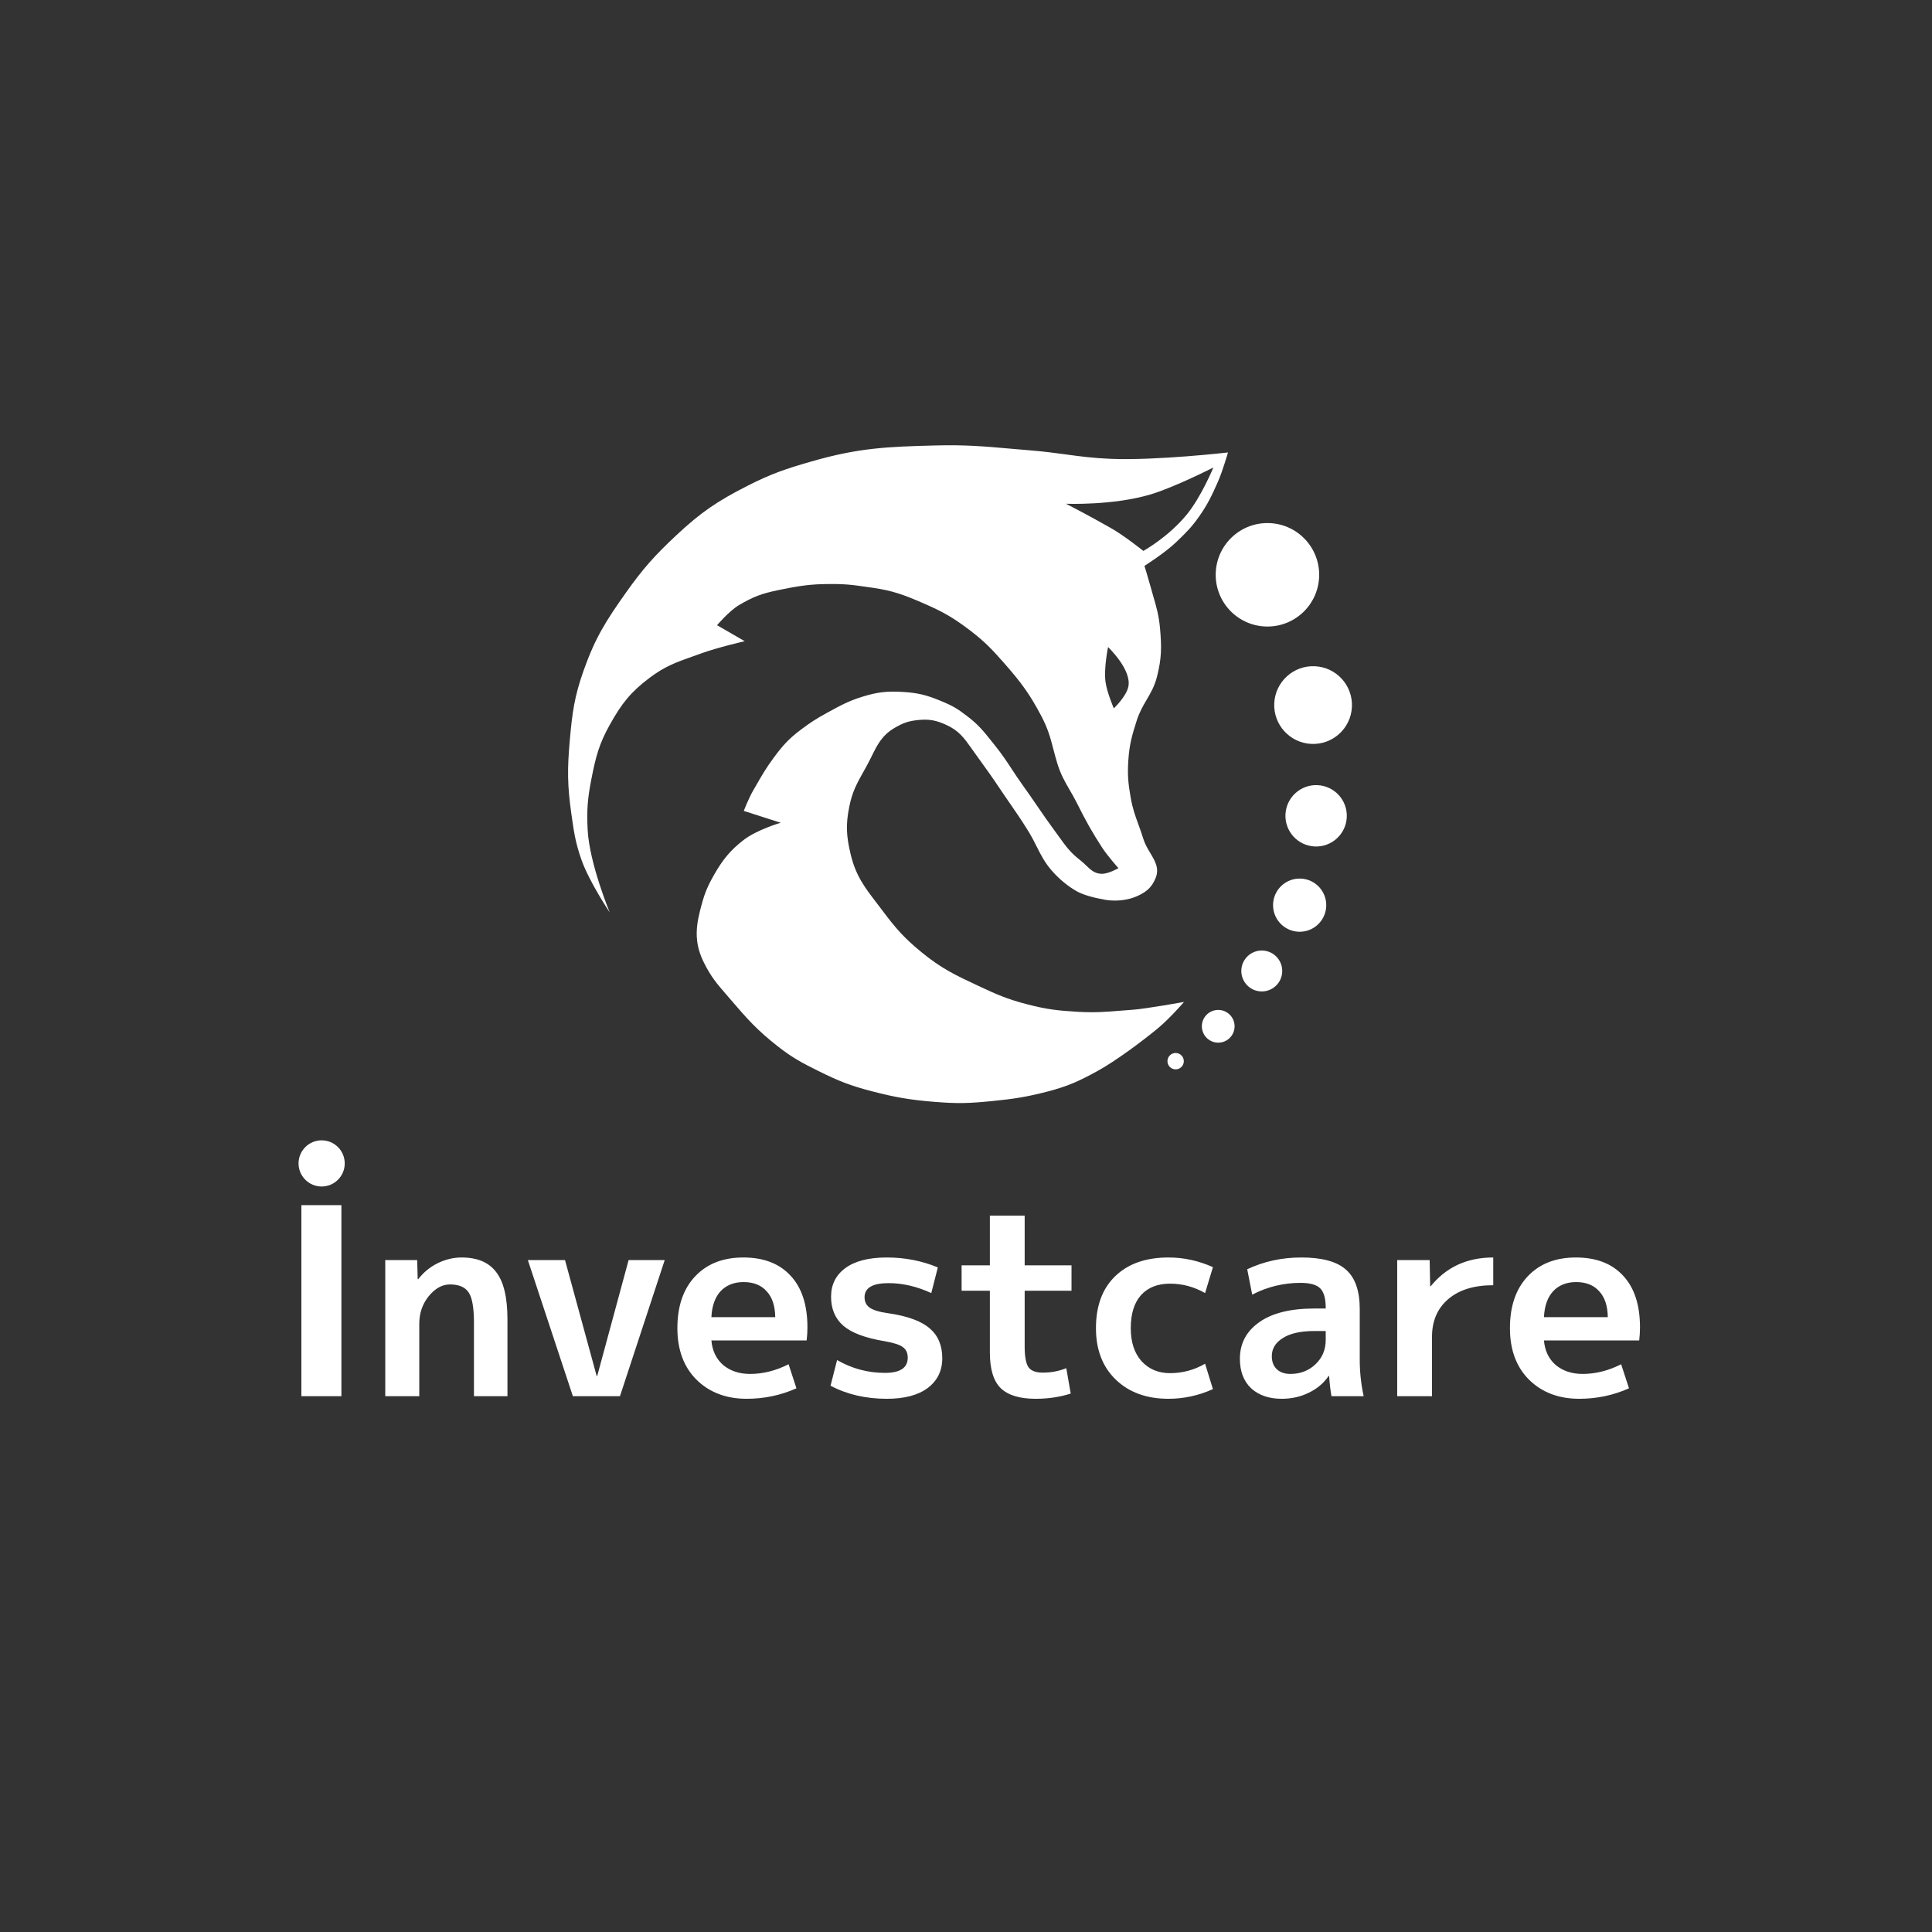 <svg width="512" height="512" viewBox="0 0 512 512" fill="none" xmlns="http://www.w3.org/2000/svg">
<rect x="0" y="0" width="512" height="512" fill="#333333" stroke="none"/>
<path d="M79.865 370V319.377H90.475V370H79.865ZM102.097 333.94H110.557L110.696 339.002H110.834C112.221 337.199 113.932 335.789 115.966 334.772C118.047 333.755 120.173 333.246 122.346 333.246C126.507 333.246 129.558 334.541 131.5 337.13C133.488 339.672 134.482 343.856 134.482 349.681V370H125.605V350.583C125.605 346.607 125.143 343.926 124.218 342.539C123.294 341.106 121.629 340.389 119.225 340.389C117.191 340.389 115.319 341.429 113.608 343.51C111.944 345.59 111.112 348.017 111.112 350.791V370H102.097V333.94ZM149.735 333.94L158.126 364.66H158.265L166.586 333.94H176.156L164.298 370H151.816L139.888 333.94H149.735ZM188.528 349.057H205.449C205.402 346.052 204.64 343.764 203.16 342.192C201.727 340.574 199.693 339.765 197.058 339.765C194.515 339.765 192.481 340.574 190.955 342.192C189.476 343.81 188.667 346.099 188.528 349.057ZM188.528 355.229C188.759 357.957 189.799 360.13 191.649 361.748C193.544 363.32 195.925 364.106 198.791 364.106C202.212 364.106 205.61 363.25 208.985 361.54L211.066 367.92C206.905 369.769 202.513 370.693 197.89 370.693C192.435 370.693 187.996 369.006 184.575 365.631C181.2 362.256 179.513 357.703 179.513 351.97C179.513 346.145 181.085 341.568 184.229 338.239C187.372 334.911 191.626 333.246 196.988 333.246C202.351 333.246 206.512 334.841 209.471 338.031C212.476 341.221 213.978 345.798 213.978 351.762C213.978 352.918 213.909 354.073 213.77 355.229H188.528ZM246.801 342.677C242.964 340.921 239.196 340.042 235.497 340.042C231.244 340.042 229.117 341.291 229.117 343.787C229.117 344.989 229.58 345.914 230.504 346.561C231.429 347.208 233.047 347.694 235.359 348.017C240.49 348.757 244.166 350.098 246.385 352.039C248.604 353.935 249.713 356.57 249.713 359.945C249.713 363.273 248.419 365.909 245.83 367.85C243.287 369.746 239.681 370.693 235.012 370.693C229.418 370.693 224.448 369.538 220.102 367.226L221.836 360.43C225.766 362.695 229.996 363.828 234.526 363.828C238.549 363.828 240.56 362.487 240.56 359.806C240.56 358.558 240.144 357.633 239.311 357.032C238.479 356.385 236.861 355.853 234.457 355.437C229.372 354.605 225.719 353.241 223.5 351.346C221.328 349.45 220.241 346.884 220.241 343.648C220.241 340.458 221.489 337.939 223.986 336.09C226.529 334.194 230.204 333.246 235.012 333.246C239.82 333.246 244.327 334.125 248.534 335.882L246.801 342.677ZM271.548 335.327H283.961V342.053H271.548V356.824C271.548 359.552 271.895 361.401 272.588 362.372C273.281 363.297 274.53 363.759 276.333 363.759C278.552 363.759 280.632 363.366 282.574 362.58L283.753 369.307C280.886 370.231 277.789 370.693 274.46 370.693C270.207 370.693 267.11 369.746 265.168 367.85C263.272 365.955 262.325 362.811 262.325 358.419V342.053H254.835V335.327H262.325V322.151H271.548V335.327ZM319.358 361.401L321.438 368.128C317.647 369.838 313.718 370.693 309.649 370.693C303.871 370.693 299.224 369.006 295.711 365.631C292.197 362.256 290.44 357.703 290.44 351.97C290.44 346.099 292.128 341.522 295.503 338.239C298.924 334.911 303.639 333.246 309.649 333.246C313.718 333.246 317.647 334.102 321.438 335.812L319.358 342.677C316.445 341.013 313.348 340.181 310.065 340.181C306.783 340.181 304.217 341.198 302.368 343.232C300.565 345.266 299.663 348.179 299.663 351.97C299.663 355.668 300.611 358.581 302.507 360.708C304.448 362.834 306.968 363.898 310.065 363.898C313.394 363.898 316.492 363.065 319.358 361.401ZM344.88 333.246C350.382 333.246 354.334 334.333 356.738 336.506C359.142 338.632 360.344 342.1 360.344 346.908V360.291C360.344 363.574 360.691 366.81 361.385 370H352.855C352.578 368.474 352.37 366.694 352.231 364.66H352.092C350.798 366.556 349.041 368.035 346.822 369.098C344.649 370.162 342.268 370.693 339.679 370.693C336.304 370.693 333.6 369.769 331.566 367.92C329.578 366.024 328.584 363.412 328.584 360.083C328.584 356.061 330.271 352.848 333.646 350.444C337.067 347.994 341.968 346.769 348.347 346.769H351.329V346.561C351.329 344.111 350.844 342.4 349.873 341.429C348.902 340.458 347.169 339.973 344.672 339.973C340.141 339.973 335.865 341.013 331.843 343.094L330.525 336.367C334.917 334.287 339.702 333.246 344.88 333.246ZM337.044 359.39C337.044 360.869 337.483 362.025 338.362 362.857C339.24 363.689 340.442 364.106 341.968 364.106C344.603 364.106 346.822 363.25 348.625 361.54C350.428 359.829 351.329 357.679 351.329 355.09V352.733H348.347C344.695 352.733 341.898 353.357 339.957 354.605C338.015 355.807 337.044 357.402 337.044 359.39ZM370.273 333.94H378.872L379.011 340.874H379.149C383.264 335.789 388.788 333.246 395.723 333.246V340.597C390.591 340.597 386.592 341.845 383.726 344.342C380.906 346.792 379.496 350.098 379.496 354.258V370H370.273V333.94ZM409.164 349.057H426.084C426.038 346.052 425.275 343.764 423.796 342.192C422.363 340.574 420.329 339.765 417.693 339.765C415.151 339.765 413.117 340.574 411.591 342.192C410.112 343.81 409.303 346.099 409.164 349.057ZM409.164 355.229C409.395 357.957 410.435 360.13 412.284 361.748C414.18 363.32 416.561 364.106 419.427 364.106C422.848 364.106 426.246 363.25 429.621 361.54L431.701 367.92C427.541 369.769 423.149 370.693 418.526 370.693C413.07 370.693 408.632 369.006 405.211 365.631C401.836 362.256 400.149 357.703 400.149 351.97C400.149 346.145 401.721 341.568 404.864 338.239C408.008 334.911 412.261 333.246 417.624 333.246C422.987 333.246 427.148 334.841 430.106 338.031C433.111 341.221 434.614 345.798 434.614 351.762C434.614 352.918 434.545 354.073 434.406 355.229H409.164Z" fill="white"/>
<circle cx="85.238" cy="308.317" r="6.119" fill="white"/>
<path fill-rule="evenodd" clip-rule="evenodd" d="M294.419 121.599C306.535 122.082 325.427 119.905 325.427 119.905C325.427 119.905 324.05 124.756 322.746 127.699C321.124 131.364 320.065 133.634 317.755 136.909C315.714 139.803 314.346 141.121 311.833 143.543L311.712 143.659C308.754 146.51 303.294 149.965 303.294 149.965C303.294 149.965 304.319 153.296 304.904 155.451C305.175 156.452 305.435 157.348 305.68 158.19L305.68 158.19C306.477 160.934 307.109 163.107 307.414 166.471C307.865 171.445 307.854 174.393 306.639 179.24C305.989 181.833 304.942 183.621 303.872 185.446C302.929 187.056 301.969 188.695 301.249 190.939C299.963 194.954 299.3 197.295 299.019 201.501C298.76 205.381 298.982 207.608 299.653 211.437C300.147 214.261 300.852 216.195 301.641 218.36C302.066 219.527 302.516 220.761 302.971 222.239C303.416 223.686 304.156 224.927 304.857 226.1C306.148 228.264 307.302 230.199 306.217 232.772C305.258 235.045 304.009 236.2 301.793 237.282C298.543 238.868 294.984 238.839 292.729 238.429C290.043 237.94 287.093 237.212 285.225 236.128C283.244 234.979 280.889 233.205 278.718 230.706C276.834 228.538 275.814 226.504 274.731 224.346C274.106 223.101 273.461 221.814 272.617 220.437C270.806 217.483 269.368 215.406 267.792 213.13C266.91 211.857 265.984 210.52 264.926 208.933C263.042 206.106 261.685 204.222 259.988 201.868L259.988 201.867L259.988 201.867C259.414 201.07 258.801 200.219 258.115 199.26C257.911 198.974 257.715 198.696 257.524 198.427C255.509 195.579 254.14 193.644 250.76 192.095C247.993 190.828 246.093 190.506 243.066 190.843C240.626 191.115 239.239 191.641 237.115 192.876C233.762 194.825 232.516 197.342 231 200.405C230.548 201.32 230.071 202.283 229.507 203.295C229.32 203.629 229.139 203.952 228.964 204.264L228.962 204.267C227.112 207.563 225.877 209.765 225.077 213.726C224.092 218.609 224.287 221.633 225.452 226.474C226.801 232.082 229.123 235.116 232.305 239.273L232.305 239.274C232.817 239.942 233.351 240.64 233.907 241.382C237.424 246.079 239.655 248.613 244.192 252.333C249.487 256.675 253.076 258.367 259.278 261.271C264.078 263.519 266.84 264.743 271.966 266.09C277.245 267.477 280.341 267.842 285.793 268.148C290.177 268.394 293.072 268.159 296.797 267.855C297.853 267.769 298.976 267.678 300.219 267.591C303.692 267.346 313.772 265.524 313.772 265.524C313.772 265.524 310.165 269.743 306.912 272.454C302.768 275.908 295.575 281.234 290.846 283.826C286.01 286.477 283.082 287.845 277.634 289.262C272.186 290.679 268.643 291.232 263.042 291.784C256.723 292.408 253.778 292.515 247.272 291.973C241.018 291.452 237.167 290.779 231.094 289.204C225.3 287.702 222.272 286.497 216.91 283.84C212.566 281.688 209.935 280.285 206.121 277.293C200.644 272.996 198.093 270.111 193.596 264.864C193.2 264.402 192.828 263.972 192.477 263.566C189.939 260.633 188.452 258.914 186.547 255.104C184.24 250.49 184.211 246.559 185.463 241.55C186.547 237.212 187.247 235.311 189.258 231.791C191.427 227.995 193.461 225.362 197.104 222.574C200.644 219.863 206.891 218.037 206.891 218.037L197.104 214.893C197.104 214.893 198.404 211.563 199.56 209.561C199.825 209.102 200.075 208.666 200.315 208.248C201.851 205.57 202.967 203.625 204.982 200.886C207.419 197.573 208.99 195.819 212.274 193.345C214.702 191.517 216.41 190.412 219.078 188.958C219.368 188.801 219.654 188.643 219.939 188.487L219.94 188.487C222.469 187.098 224.89 185.768 228.429 184.671C232.475 183.418 234.967 183.117 239.193 183.366C243.13 183.598 245.381 184.144 249.033 185.63C252.686 187.115 253.86 187.896 256.541 189.964C259.339 192.123 260.723 193.858 262.731 196.376L262.731 196.377C263.005 196.72 263.29 197.078 263.592 197.453C265.526 199.857 266.788 201.777 268.131 203.821C269.008 205.157 269.921 206.545 271.078 208.155C272.627 210.311 273.802 212.028 274.941 213.694C276.358 215.765 277.721 217.757 279.682 220.414C280.09 220.967 280.459 221.48 280.806 221.963L280.806 221.963C282.494 224.309 283.678 225.954 286.309 227.995C286.879 228.437 287.371 228.91 287.841 229.362C289.028 230.503 290.079 231.512 291.897 231.568C293.75 231.626 296.403 230.068 296.403 230.068C296.403 230.068 293.543 226.884 292.055 224.596C289.387 220.492 287.71 217.459 285.525 213.078C284.799 211.623 284.103 210.421 283.445 209.287C282.192 207.126 281.081 205.209 280.178 202.244C279.754 200.851 279.433 199.617 279.129 198.451L279.129 198.451C278.389 195.607 277.754 193.164 275.977 189.792C272.927 184.004 270.7 180.977 266.391 176.055C262.998 172.179 260.983 170.03 256.879 166.917C252.465 163.57 249.678 162.026 244.595 159.825C239.593 157.66 236.639 156.536 231.243 155.762C230.849 155.705 230.475 155.651 230.117 155.599L230.117 155.599C225.573 154.942 223.679 154.668 217.994 154.801C213.727 154.901 210.245 155.558 206.066 156.427C201.855 157.303 199.516 158.17 195.82 160.375C193.183 161.948 190.023 165.687 190.023 165.687L197.36 169.923C197.36 169.923 190.133 171.585 185.681 173.207C184.905 173.49 184.172 173.75 183.472 173.999L183.471 173.999C179.244 175.499 176.216 176.574 172.227 179.567C167.15 183.375 164.785 186.397 161.676 191.932C158.752 197.137 157.886 200.541 156.736 206.398C155.714 211.606 155.464 214.651 155.738 219.949C156.193 228.761 161.566 241.771 161.566 241.771C161.566 241.771 156.155 233.698 154.108 227.895C152.489 223.307 152.098 220.53 151.425 215.744L151.408 215.626C150.353 208.132 150.326 203.788 150.995 196.247C151.649 188.869 152.204 184.622 154.684 177.641C157.78 168.928 160.601 164.517 165.945 156.97C170.417 150.652 173.544 147.181 179.193 141.889C185.784 135.716 190.135 132.789 198.183 128.7C204.479 125.501 208.3 124.232 215.085 122.279C227.546 118.692 235.054 118.377 248.012 118.048C255.848 117.849 260.944 118.299 267.648 118.891C269.364 119.043 271.186 119.204 273.186 119.366C276.764 119.655 279.652 120.048 282.446 120.427C286.142 120.93 289.674 121.409 294.419 121.599ZM292.973 180.71C292.478 177.13 293.648 171.48 293.648 171.48C293.648 171.48 299.998 177.498 299.017 182.008C298.445 184.637 295.173 187.723 295.173 187.723C295.173 187.723 293.366 183.553 292.973 180.71ZM303 146C303 146 309.623 142.331 314.502 136.367C318.37 131.64 321.551 123.896 321.551 123.896C321.551 123.896 311.349 129.086 305 131C295.004 134.013 282.5 133.5 282.5 133.5C282.5 133.5 288.5 136.571 294.5 140C298 142 303 146 303 146Z" fill="white"/>
<circle cx="347.983" cy="186.851" r="10.302" transform="rotate(2.671 347.983 186.851)" fill="white"/>
<circle cx="335.885" cy="152.328" r="13.71" transform="rotate(2.671 335.885 152.328)" fill="white"/>
<circle cx="348.785" cy="216.198" r="8.133" transform="rotate(2.671 348.785 216.198)" fill="white"/>
<circle cx="344.423" cy="239.877" r="7.048" transform="rotate(2.671 344.423 239.877)" fill="white"/>
<circle cx="334.382" cy="257.32" r="5.422" transform="rotate(2.671 334.382 257.32)" fill="white"/>
<circle cx="322.843" cy="271.979" r="4.337" transform="rotate(2.671 322.843 271.979)" fill="white"/>
<circle cx="311.556" cy="281.222" r="2.169" transform="rotate(2.671 311.556 281.222)" fill="white"/>
</svg>
